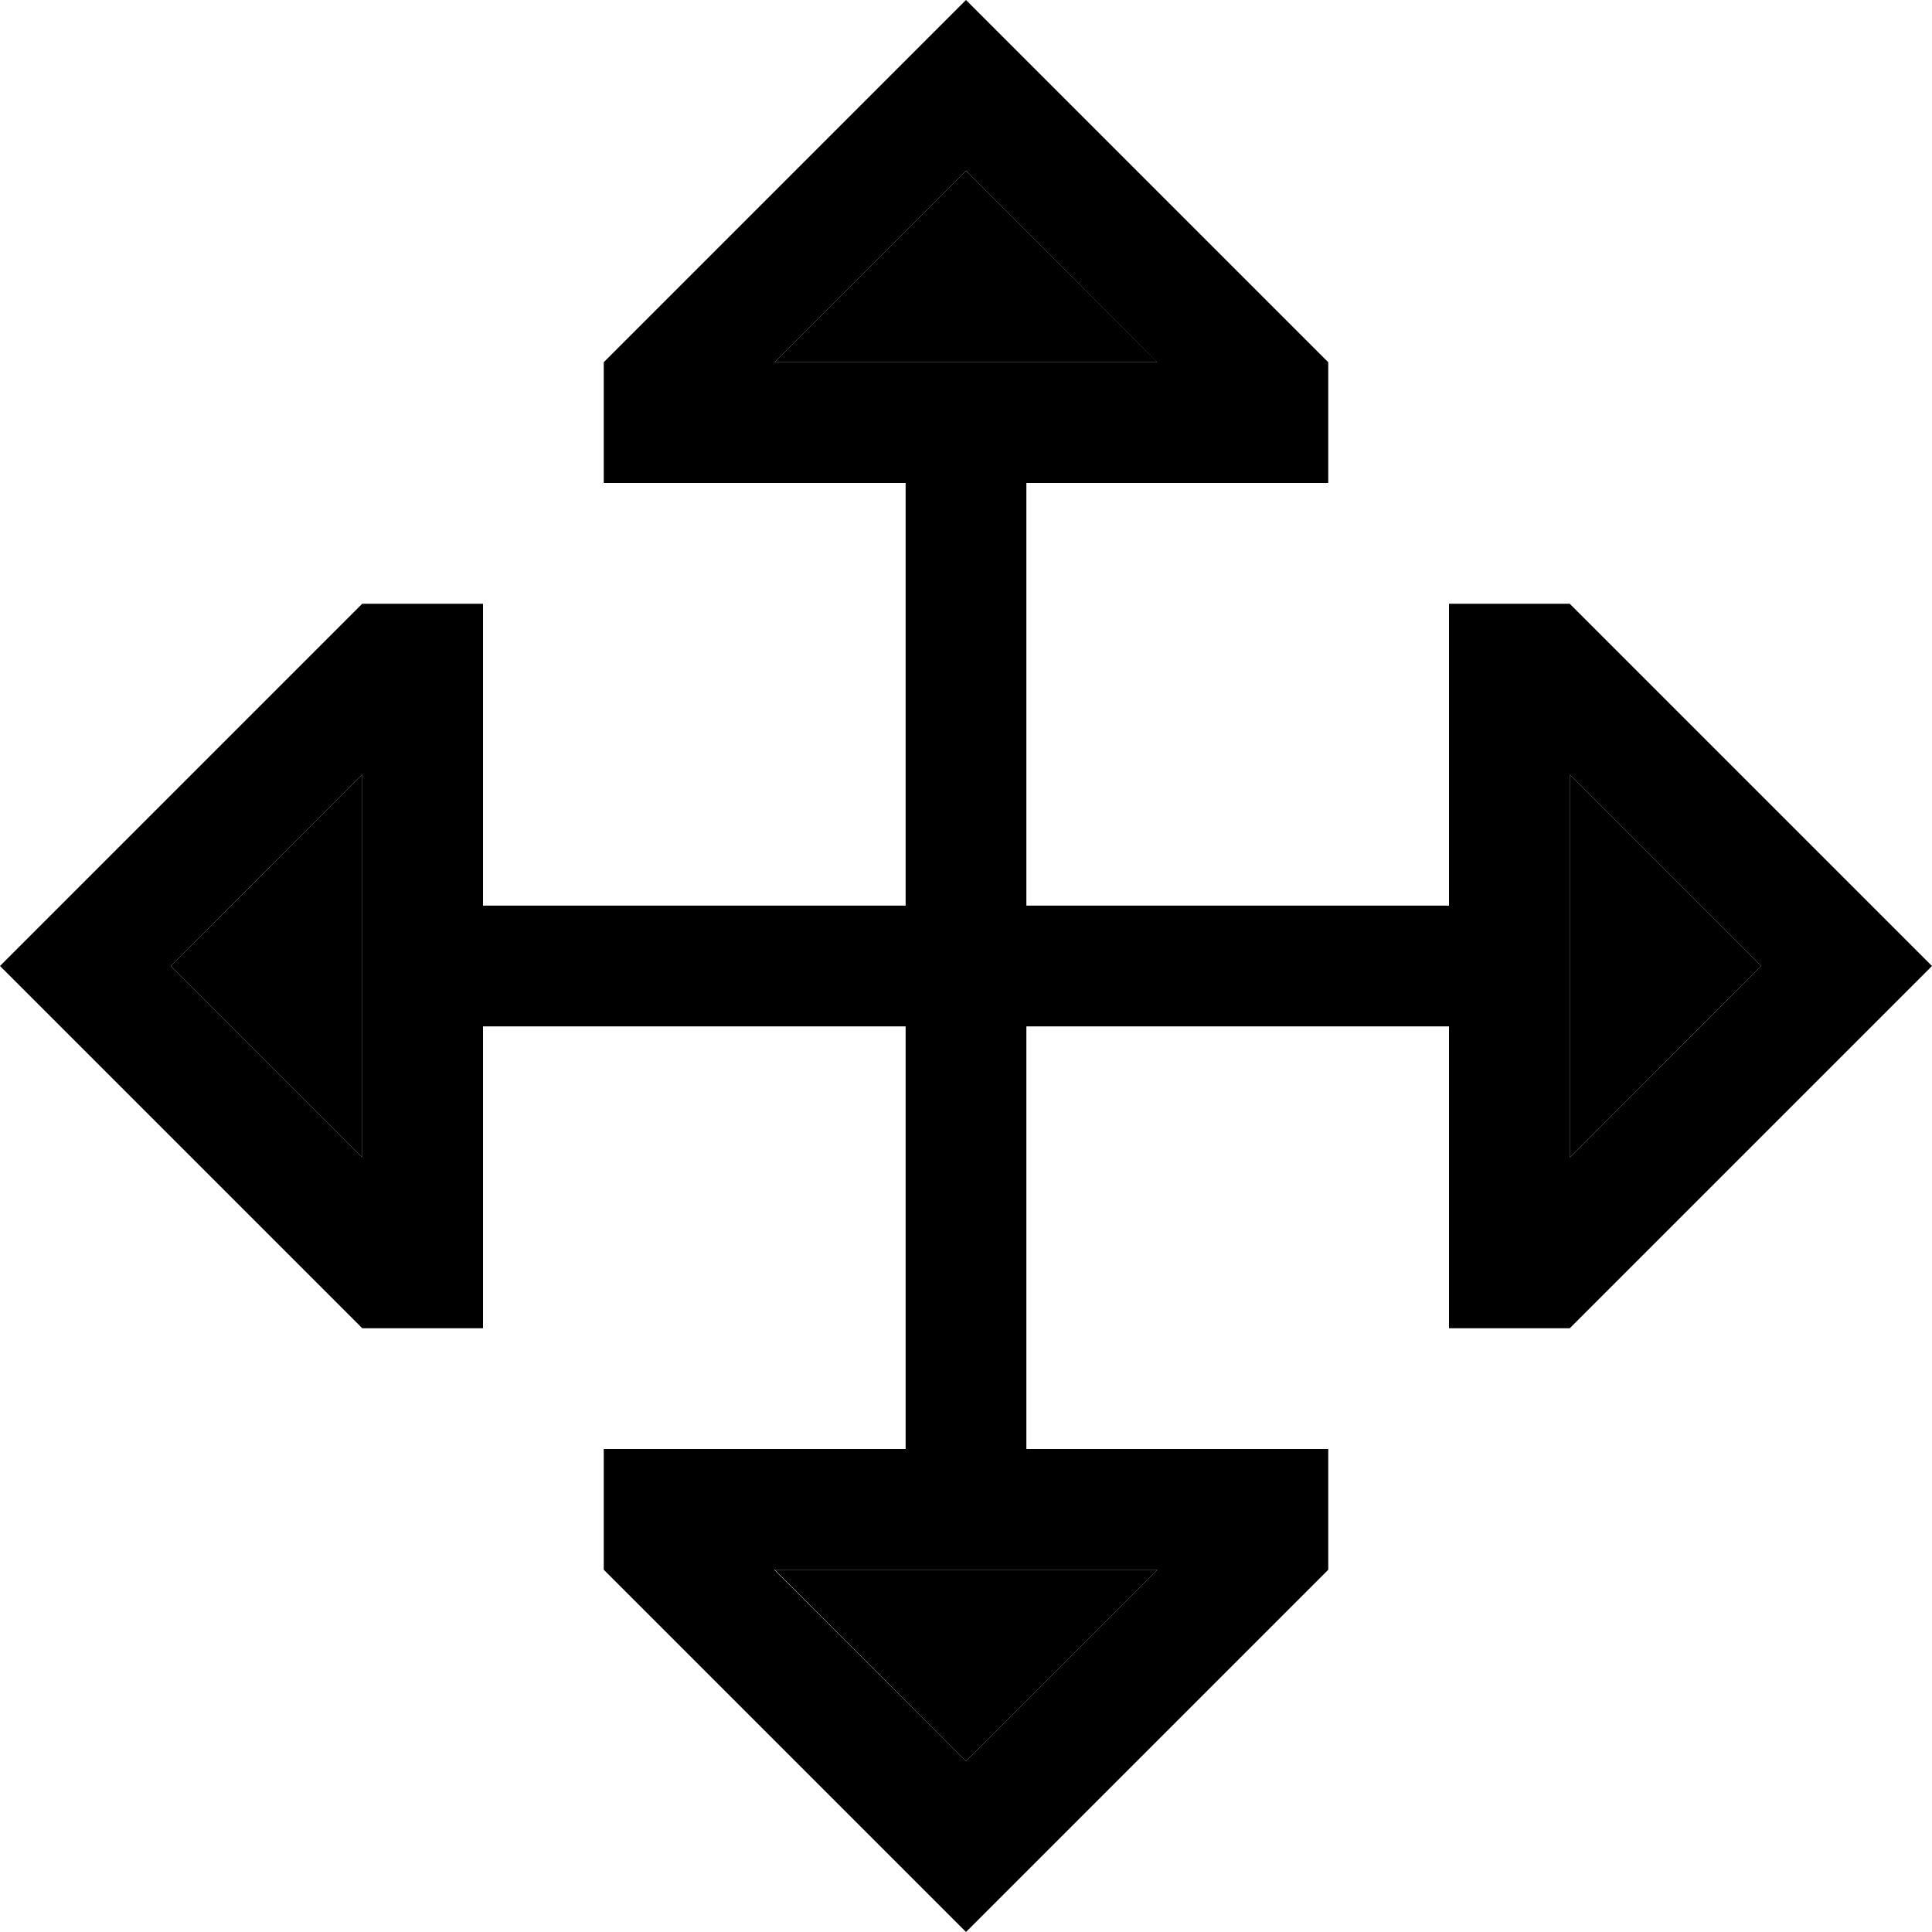 <svg xmlns="http://www.w3.org/2000/svg" width="24" height="24" viewBox="0 0 512 512"><path class="pr-icon-duotone-secondary" d="M45.3 256L96 306.7l0-101.5L45.3 256zm160-160l101.5 0L256 45.3 205.3 96zm0 320L256 466.7 306.7 416l-101.5 0zM416 205.3l0 101.5L466.7 256 416 205.3z"/><path class="pr-icon-duotone-primary" d="M160 128l0-32 73.4-73.4L256 0l22.6 22.6L352 96l0 32-32 0-48 0 0 112 112 0 0-48 0-32 32 0 73.4 73.4L512 256l-22.6 22.6L416 352l-32 0 0-32 0-48-112 0 0 112 48 0 32 0 0 32-73.4 73.4L256 512l-22.6-22.6L160 416l0-32 32 0 48 0 0-112-112 0 0 48 0 32-32 0L22.6 278.6 0 256l22.6-22.6L96 160l32 0 0 32 0 48 112 0 0-112-48 0-32 0zM306.7 96L256 45.3 205.3 96l101.5 0zM45.3 256L96 306.7l0-101.5L45.3 256zM306.7 416l-101.5 0L256 466.7 306.7 416zm160-160L416 205.3l0 101.5L466.7 256z"/></svg>